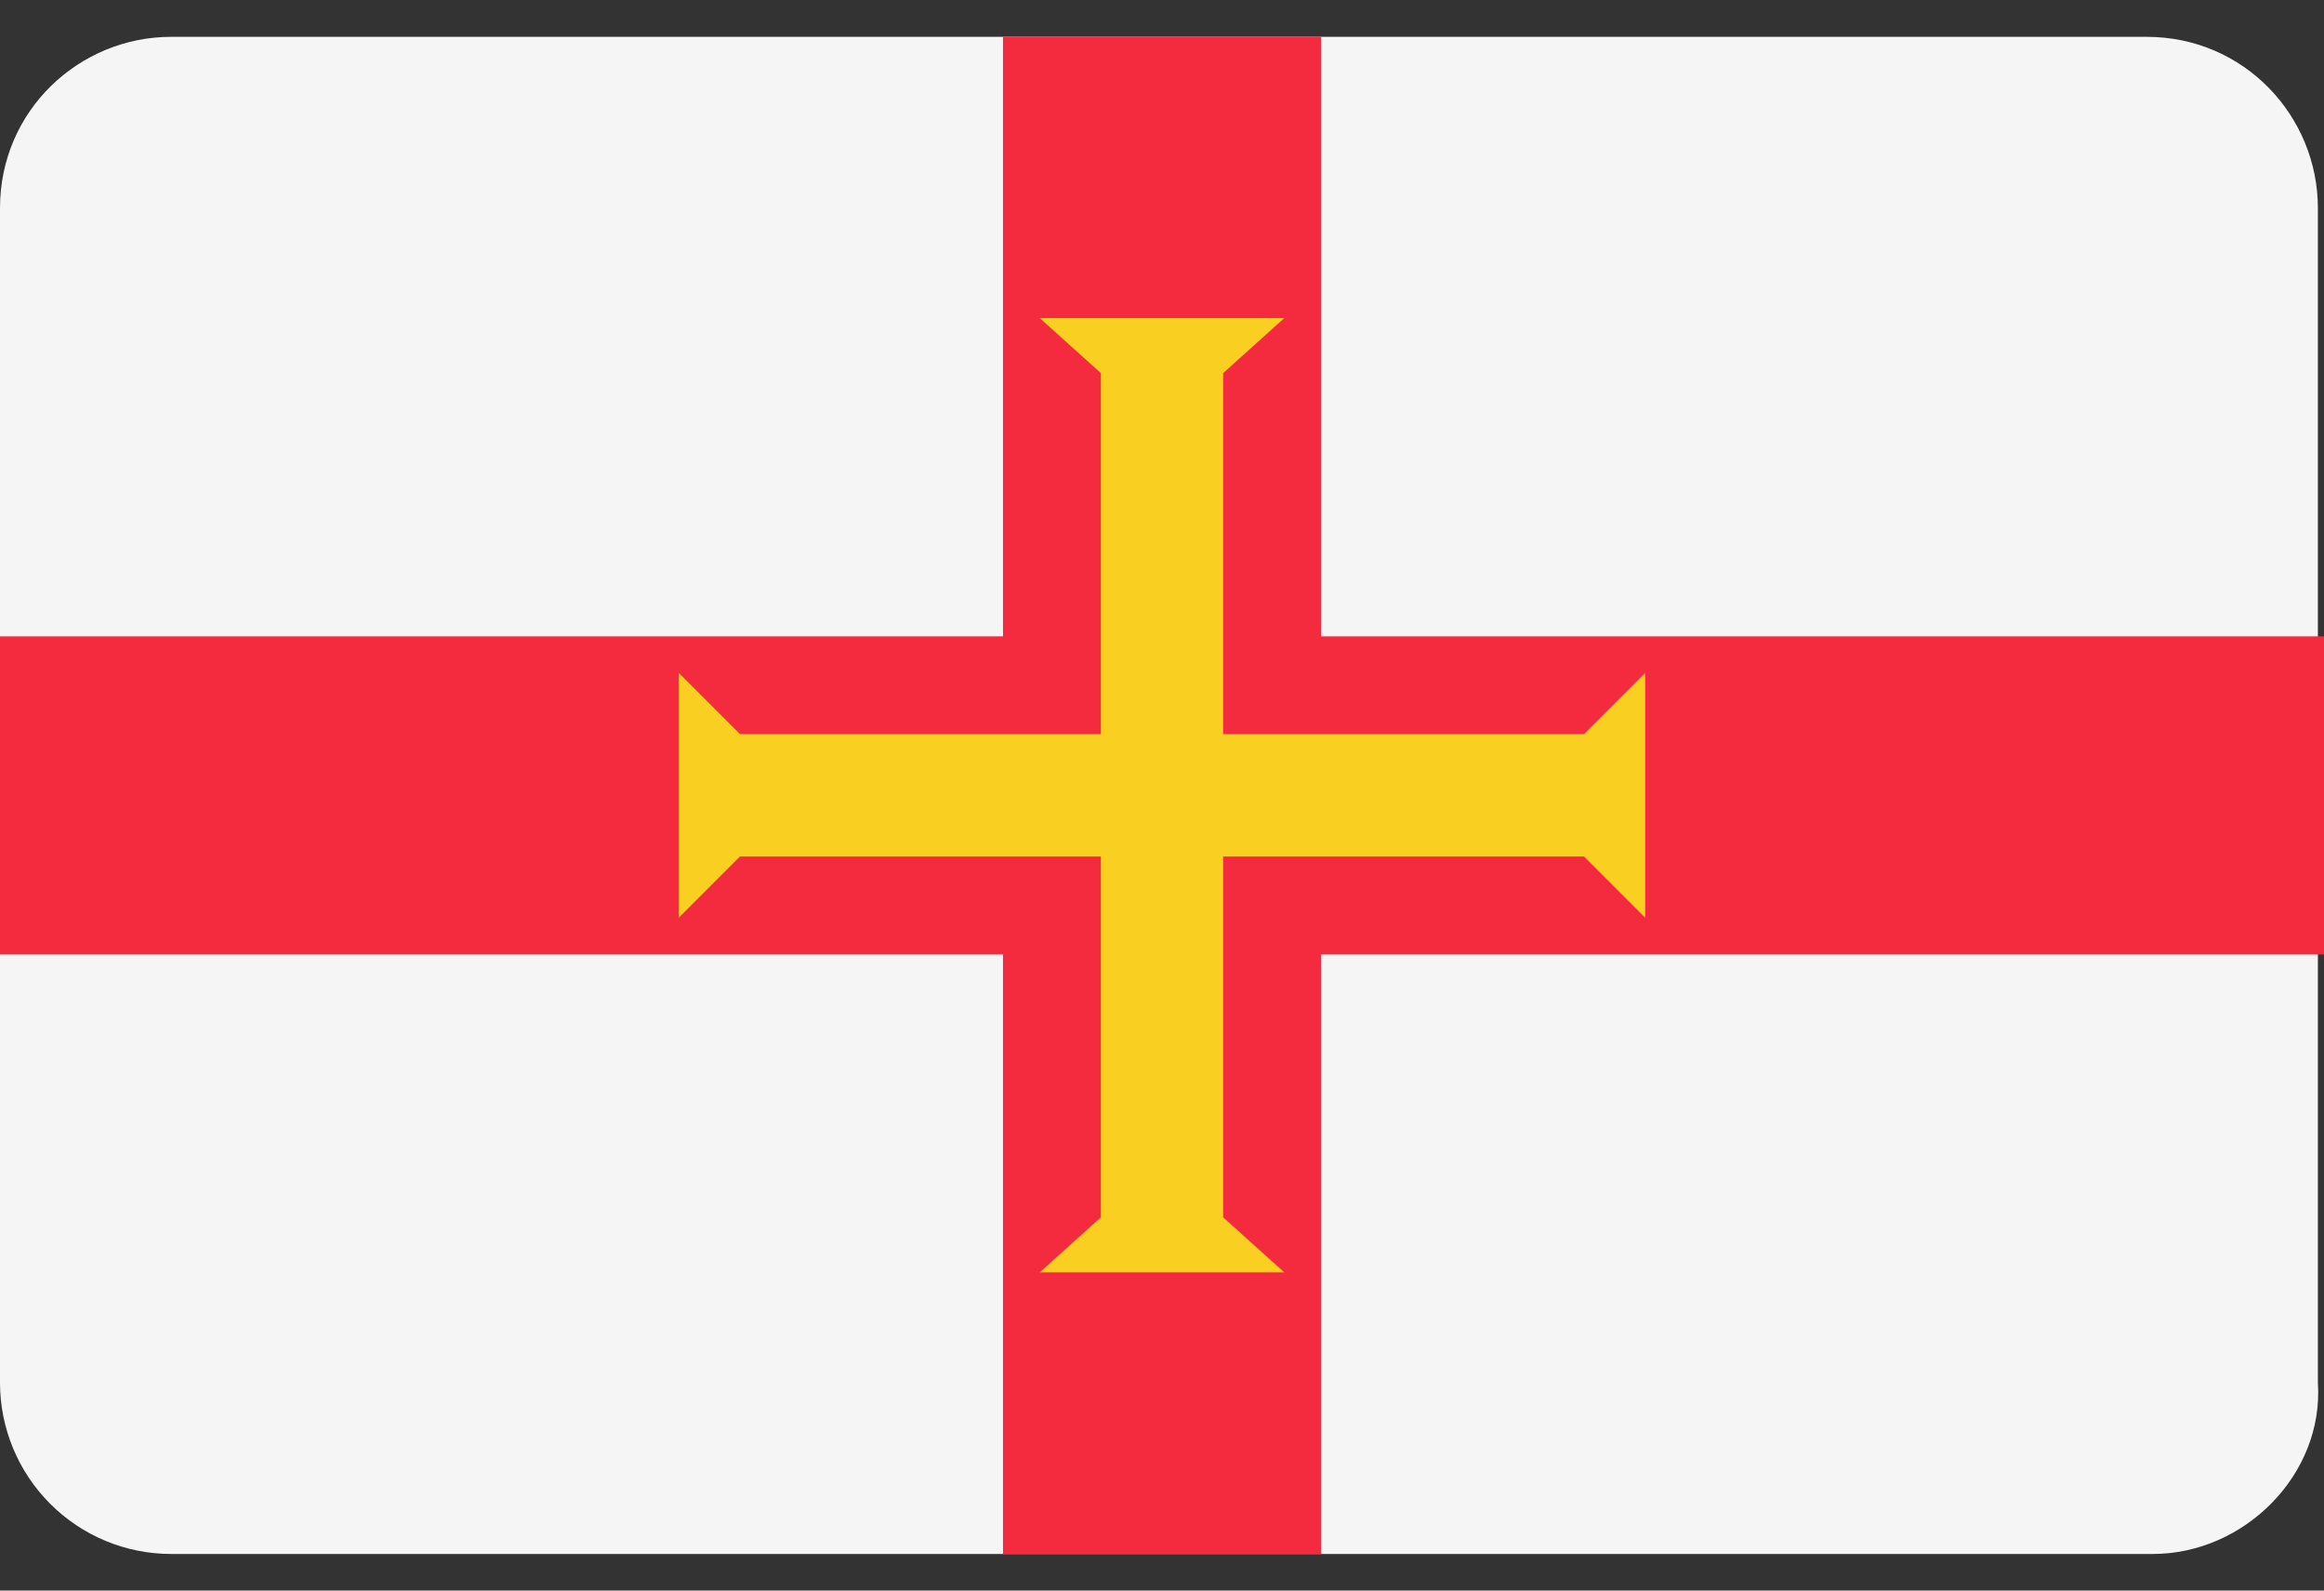 <svg width="38" height="26" viewBox="0 0 38 26" fill="none" xmlns="http://www.w3.org/2000/svg">
<rect x="0" y="0" width="38" height="26" fill="#333333" stroke="none"/>
<g clip-path="url(#clip0_26003_70773)">
<g clip-path="url(#clip1_26003_70773)">
<path d="M35.2 25.402H2.8C2.057 25.402 1.345 25.107 0.82 24.581C0.295 24.056 0 23.344 0 22.602L0 3.402C0 1.802 1.3 0.602 2.8 0.602H35.1C36.7 0.602 37.9 1.902 37.9 3.402V22.602C38 24.102 36.7 25.402 35.2 25.402Z" fill="#F5F5F5"/>
<path d="M38 10.402H21.6V0.602H16.4V10.402H0V15.602H16.4V25.402H21.6V15.602H38V10.402Z" fill="#F42A3E"/>
<path d="M26.9 15V11L25.9 12H12.1L11.1 11V15L12.1 14H25.9L26.9 15Z" fill="#F9D021"/>
<path d="M17 20.799H21L20 19.899V6.099L21 5.199H17L18 6.099V19.899L17 20.799Z" fill="#F9D021"/>
</g>
</g>
<defs>
<clipPath id="clip0_26003_70773">
<rect width="38" height="25" fill="white" transform="translate(0 0.5)"/>
</clipPath>
<clipPath id="clip1_26003_70773">
<rect width="38" height="25" fill="white" transform="translate(0 0.5)"/>
</clipPath>
</defs>
</svg>

